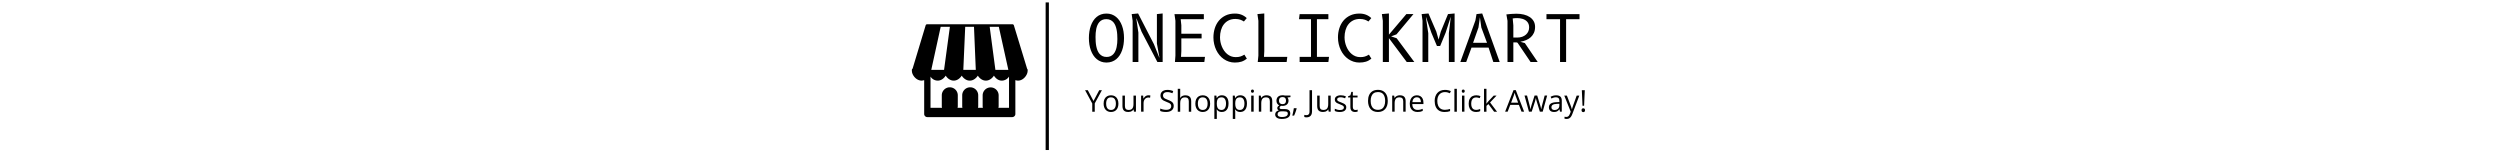 <svg xmlns="http://www.w3.org/2000/svg" xml:space="preserve" width="2000" height="122" viewBox="0 0 2000 122" data-version="1" data-id="lg_bxF4LqpXHmtkgQTTdb"><g id="outer-wrapper" data-padding="20" transform="matrix(1,0,0,1,0,0)"><g id="inner-wrapper" transform="matrix(0.964,0,0,0.964,10,2.175)"><rect width="416.272" height="59.89" x="418.254" y="-368.945" fill="none" rx="0" ry="0" transform="translate(472.36 371.54)"></rect><path d="M907.84 49.65Q905.46 49.65 903.46 48.92T899.83 46.85T896.98 43.66Q895.76 41.8 894.92 39.54Q894.09 37.27 893.68 34.69Q893.27 32.1 893.27 29.32T893.67 23.96Q894.06 21.37 894.87 19.11Q895.68 16.84 896.89 14.98Q898.09 13.13 899.71 11.79Q901.32 10.45 903.36 9.72Q905.4 9 907.84 9Q910.23 9 912.23 9.72Q914.23 10.45 915.86 11.79T918.71 14.98Q919.93 16.84 920.76 19.11Q921.6 21.37 922.01 23.96Q922.42 26.54 922.42 29.32T922.02 34.69Q921.62 37.27 920.81 39.54Q920.01 41.8 918.8 43.66Q917.59 45.51 915.98 46.85Q914.36 48.19 912.32 48.92T907.84 49.65M916.91 30.14Q916.91 28.29 916.79 26.35Q916.67 24.42 916.31 22.58T915.32 19.11Q914.68 17.48 913.66 16.27T911.17 14.35Q909.7 13.63 907.68 13.63Q905.78 13.63 904.37 14.27Q902.97 14.91 901.99 16.01Q901.01 17.1 900.37 18.58Q899.73 20.05 899.39 21.69Q899.04 23.33 898.91 25.05Q898.78 26.78 898.78 28.39Q898.78 30.28 898.9 32.24T899.38 36.04Q899.73 37.88 900.37 39.51T902.04 42.36T904.53 44.29Q905.99 45.01 908 45.01Q909.88 45.01 911.27 44.36Q912.67 43.71 913.66 42.58Q914.65 41.46 915.29 39.99T916.28 36.86Q916.64 35.2 916.77 33.48Q916.91 31.76 916.91 30.14M954.48 49.19H950.11L936.99 24.06L932.78 13.12L932.62 13.15L934.34 24.81V49.19H929.57V15L928.78 9.44L934.1 8.91L947.25 34.43L951.65 45.48L951.81 45.45L949.71 33.82V9.44L954.48 8.91ZM969.72 44.96H989.6L989.07 49.2H964.69L965.08 43.9V15.01L964.29 9.45H988.67V13.69H969.46L969.99 18.72V25.74H986.81V29.59H969.99V40.19ZM1022.32 43.1L1024.36 46.44Q1023.28 47.31 1022.16 47.92Q1021.05 48.53 1019.83 48.92Q1018.61 49.3 1017.26 49.47Q1015.91 49.65 1014.35 49.65Q1011.8 49.65 1009.5 48.89Q1007.19 48.14 1005.22 46.77Q1003.24 45.41 1001.65 43.5T998.95 39.27T997.23 34.3T996.62 28.79Q996.62 24.79 997.76 21.2T1001.15 14.89Q1003.4 12.18 1006.73 10.59Q1010.05 9 1014.43 9Q1017.47 9 1019.92 9.96Q1022.38 10.93 1024.28 12.76L1021.9 15.59Q1021.26 15.17 1020.55 14.79Q1019.83 14.4 1018.97 14.11T1017.09 13.65Q1016.07 13.47 1014.85 13.47Q1011.62 13.47 1009.22 14.69T1005.23 17.99T1002.86 22.84T1002.08 28.71Q1002.08 30.65 1002.47 32.61Q1002.87 34.57 1003.63 36.4Q1004.38 38.23 1005.5 39.82Q1006.61 41.41 1008.05 42.6Q1009.5 43.79 1011.25 44.47Q1012.99 45.14 1015.04 45.14Q1016.23 45.14 1017.13 45.04Q1018.03 44.93 1018.84 44.69T1020.47 44.07Q1021.29 43.68 1022.32 43.1M1038.83 40.18L1038.57 44.95H1057.91L1057.38 49.19H1033.4L1033.93 43.89V15L1033.13 9.44L1038.83 8.91ZM1067.63 13.69L1068.16 9.45H1092.01V13.69H1082.52V44.96H1092.54L1092.01 49.2H1068.16V44.96H1077.59V13.69ZM1125.67 43.1L1127.71 46.44Q1126.63 47.31 1125.51 47.92Q1124.4 48.53 1123.18 48.92Q1121.96 49.3 1120.61 49.47Q1119.26 49.65 1117.7 49.65Q1115.15 49.65 1112.85 48.89Q1110.54 48.14 1108.57 46.77Q1106.59 45.41 1105 43.5T1102.3 39.27T1100.58 34.3T1099.97 28.79Q1099.97 24.79 1101.11 21.2T1104.5 14.89Q1106.75 12.18 1110.08 10.59Q1113.4 9 1117.78 9Q1120.82 9 1123.27 9.96Q1125.73 10.93 1127.63 12.76L1125.25 15.59Q1124.61 15.17 1123.9 14.79Q1123.18 14.4 1122.32 14.11T1120.44 13.65Q1119.42 13.47 1118.2 13.47Q1114.97 13.47 1112.57 14.69T1108.58 17.99T1106.21 22.84T1105.43 28.71Q1105.43 30.65 1105.82 32.61Q1106.22 34.57 1106.98 36.4Q1107.73 38.23 1108.85 39.82Q1109.96 41.41 1111.4 42.6Q1112.85 43.79 1114.6 44.47Q1116.34 45.14 1118.39 45.14Q1119.58 45.14 1120.48 45.04Q1121.38 44.93 1122.19 44.69T1123.82 44.07Q1124.64 43.68 1125.67 43.1M1142.26 49.19H1137.2V15L1136.41 9.44L1142.26 8.91V26.5L1156.73 9.44H1162.61L1148.54 26.26L1144.06 27.93L1148.67 29.47L1163.33 49.19H1157.05L1142.26 29.42ZM1196.77 49.19H1192V25.31L1193.57 12.11L1193.43 12.09L1189.35 24.78L1184.77 35.94H1182.12L1177.45 24.81L1173.11 12.09L1172.95 12.11L1174.91 25.31V49.19H1170.14V15L1169.4 9.44L1175.07 8.91L1181.59 24.01L1183.47 30.64L1185.3 24.01L1191.29 9.44L1196.77 8.91ZM1206.39 49.19H1201.52L1214.02 14.74L1214.95 9.44L1219.67 8.91L1234.19 49.19H1228.89L1224.97 37.26H1210.79ZM1218.95 20.57L1217.76 12.09L1216.57 20.57L1212.09 33.29H1223.67ZM1247.89 32.93H1245.51V49.2H1240.66V15.01L1239.73 9.71Q1241.5 9.5 1243.64 9.31Q1245.77 9.13 1248.08 9.13Q1251.42 9.13 1254.25 9.83Q1257.09 10.53 1259.15 11.91Q1261.22 13.29 1262.39 15.34Q1263.55 17.4 1263.55 20.07Q1263.55 22.86 1262.6 24.98Q1261.64 27.1 1260 28.59Q1258.36 30.09 1256.11 31.03Q1253.85 31.97 1251.28 32.42L1255.05 33.48L1265.73 49.2H1259.82L1249.14 33.43Q1248.84 33.06 1248.47 32.99Q1248.1 32.93 1247.89 32.93M1244.98 13.05L1245.51 18.8V28.92H1248.63Q1251.04 28.92 1252.9 28.25Q1254.75 27.57 1256.03 26.42Q1257.3 25.27 1257.96 23.74Q1258.62 22.22 1258.62 20.5Q1258.62 18.99 1258.2 17.82T1257.03 15.81Q1256.29 14.96 1255.31 14.36Q1254.33 13.77 1253.23 13.42Q1252.13 13.08 1250.98 12.92T1248.74 12.76Q1247.63 12.76 1246.74 12.83Q1245.85 12.89 1244.98 13.05M1289.3 49.2H1284.27V13.69H1273V9.45H1300.43V13.69H1289.3Z "></path><path stroke="#000" stroke-width="2.7" d="M858.72 -0.242V122.242 "></path><path d="M761.838 94.644H826.994M829.616 94.927C831.017 94.927 832.249 93.797 832.249 92.396V64.27C833.299 64.518 833.695 64.654 834.452 64.654C838.859 64.654 842.159 60.1 842.385 57.128L842.498 55.716H842.396S842.407 55.456 842.373 55.309A1.13 1.13 0 0 0 842.012 54.812L831.017 18.765A1.24 1.24 0 0 0 829.807 17.883H759.013C758.46 17.883 757.963 18.256 757.804 18.787L746.968 54.71Q746.572 54.947 746.425 55.388C746.391 55.501 746.414 55.704 746.414 55.704H746.312L746.425 57.117C746.651 60.089 749.951 64.62 754.369 64.62C755.126 64.62 755.533 64.507 756.584 64.27V92.407A2.6 2.6 0 0 0 759.206 94.927M815.683 55.704L810.937 19.974H818.519L826.429 55.704ZM789.06 55.704L790.63 19.974H797.92L799.41 55.704ZM762.471 55.704L770.291 19.974H777.918L773.082 55.704ZM761.838 87.231V61.287A7.12 7.12 0 0 0 767.828 64.654C770.743 64.654 773.071 62.688 774.438 60.507C775.817 62.687 778.178 64.654 781.082 64.654C783.998 64.654 786.382 62.688 787.749 60.507C789.117 62.687 791.512 64.654 794.416 64.654S799.727 62.688 801.106 60.507C802.462 62.687 804.869 64.654 807.773 64.654S813.083 62.688 814.463 60.507C815.83 62.687 818.079 64.654 820.993 64.654A7.12 7.12 0 0 0 826.983 61.287V87.231Z "></path><path d="M818.384 85.672A6.639 6.639 0 1 1 805.106 85.672V76.914A6.639 6.639 0 1 1 818.384 76.914ZM801.422 85.672A6.639 6.639 0 1 1 788.145 85.672V76.914A6.639 6.639 0 1 1 801.422 76.914ZM784.472 85.672A6.639 6.639 0 1 1 771.195 85.672V76.914A6.639 6.639 0 1 1 784.472 76.914Z "></path><rect width="387.688" height="28.25" x="432.546" y="-353.125" fill="none" rx="0" ry="0" transform="translate(458.07 422.09)"></rect><path d="M892.38 72.6L897.1 81.55L901.85 72.6H904.08L898.14 83.53V90.45H896.06V83.63L890.11 72.6ZM917.77 83.73Q917.77 85.37 917.34 86.67Q916.91 87.96 916.11 88.85Q915.3 89.74 914.16 90.21T911.58 90.68Q910.23 90.68 909.12 90.21Q908 89.74 907.19 88.85T905.93 86.67Q905.49 85.37 905.49 83.73Q905.49 81.53 906.23 79.98Q906.98 78.44 908.36 77.63Q909.75 76.82 911.66 76.82Q913.49 76.82 914.87 77.63Q916.24 78.45 917 80Q917.77 81.54 917.77 83.73M907.59 83.73Q907.59 85.34 908.01 86.52Q908.44 87.71 909.33 88.35Q910.22 89 911.63 89Q913.02 89 913.92 88.35Q914.81 87.71 915.24 86.52Q915.67 85.34 915.67 83.73Q915.67 82.13 915.24 80.96Q914.81 79.8 913.92 79.16Q913.03 78.53 911.61 78.53Q909.53 78.53 908.56 79.91Q907.59 81.28 907.59 83.73M930.28 77.06H932.32V90.44H930.66L930.36 88.56H930.25Q929.84 89.26 929.18 89.73Q928.52 90.21 927.7 90.45Q926.87 90.68 925.95 90.68Q924.36 90.68 923.28 90.17Q922.21 89.66 921.67 88.58Q921.12 87.51 921.12 85.83V77.06H923.17V85.68Q923.17 87.35 923.93 88.18Q924.69 89 926.24 89Q927.73 89 928.61 88.44Q929.5 87.88 929.89 86.78Q930.28 85.69 930.28 84.1ZM942.68 76.82Q943.08 76.82 943.52 76.86T944.3 76.98L944.05 78.86Q943.72 78.77 943.32 78.72Q942.91 78.67 942.56 78.67Q941.75 78.67 941.04 79Q940.33 79.32 939.79 79.92Q939.25 80.53 938.95 81.38Q938.64 82.22 938.64 83.26V90.44H936.6V77.06H938.29L938.51 79.53H938.59Q939.01 78.78 939.59 78.17Q940.18 77.55 940.95 77.18Q941.73 76.82 942.68 76.82M963.68 85.69Q963.68 87.28 962.89 88.4Q962.1 89.51 960.69 90.1Q959.27 90.68 957.36 90.68Q956.34 90.68 955.44 90.59Q954.54 90.49 953.78 90.31Q953.02 90.12 952.45 89.85V87.86Q953.36 88.24 954.68 88.57Q956 88.89 957.44 88.89Q958.78 88.89 959.71 88.53T961.12 87.49T961.6 85.86Q961.6 84.95 961.2 84.33T959.86 83.21Q958.93 82.7 957.32 82.13Q956.18 81.72 955.32 81.24Q954.45 80.76 953.87 80.15Q953.28 79.54 952.98 78.73Q952.68 77.93 952.68 76.89Q952.68 75.46 953.41 74.44Q954.13 73.42 955.42 72.88T958.38 72.34Q959.81 72.34 961.02 72.61Q962.24 72.87 963.25 73.33L962.61 75.11Q961.64 74.71 960.56 74.44T958.33 74.17Q957.19 74.17 956.4 74.5Q955.61 74.84 955.2 75.45Q954.78 76.06 954.78 76.9Q954.78 77.84 955.18 78.46Q955.57 79.09 956.45 79.57Q957.32 80.05 958.76 80.58Q960.33 81.15 961.43 81.79T963.11 83.35Q963.68 84.28 963.68 85.69M967.02 71.46H969.05V77.13Q969.05 77.62 969.02 78.11Q969 78.61 968.94 79.02H969.07Q969.49 78.32 970.13 77.83Q970.77 77.35 971.59 77.1T973.32 76.85Q974.93 76.85 976.01 77.36Q977.09 77.88 977.64 78.95Q978.18 80.03 978.18 81.73V90.45H976.18V81.87Q976.18 80.2 975.41 79.37Q974.65 78.54 973.08 78.54Q971.59 78.54 970.7 79.1Q969.82 79.67 969.43 80.77Q969.05 81.87 969.05 83.46V90.45H967.02ZM993.89 83.73Q993.89 85.37 993.46 86.67Q993.04 87.96 992.23 88.85T990.28 90.21T987.7 90.68Q986.36 90.68 985.24 90.21T983.31 88.85T982.06 86.67Q981.61 85.37 981.61 83.73Q981.61 81.53 982.35 79.98Q983.1 78.44 984.48 77.63Q985.87 76.82 987.79 76.82Q989.62 76.82 990.99 77.63Q992.36 78.45 993.13 80Q993.89 81.54 993.89 83.73M983.71 83.73Q983.71 85.34 984.14 86.52Q984.56 87.71 985.45 88.35Q986.35 89 987.75 89Q989.14 89 990.04 88.35Q990.94 87.71 991.36 86.52Q991.79 85.34 991.79 83.73Q991.79 82.13 991.36 80.96Q990.94 79.8 990.04 79.16Q989.15 78.53 987.74 78.53Q985.65 78.53 984.68 79.91Q983.71 81.28 983.71 83.73M1003.68 76.82Q1006.18 76.82 1007.67 78.54T1009.16 83.71Q1009.16 86 1008.48 87.55Q1007.79 89.1 1006.55 89.89Q1005.32 90.68 1003.63 90.68Q1002.57 90.68 1001.76 90.4Q1000.96 90.12 1000.38 89.65Q999.81 89.17 999.43 88.61H999.29Q999.32 89.08 999.38 89.76Q999.43 90.43 999.43 90.93V96.42H997.39V77.06H999.07L999.33 79.04H999.43Q999.82 78.43 1000.38 77.92Q1000.95 77.41 1001.76 77.12Q1002.57 76.82 1003.68 76.82M1003.33 78.53Q1001.93 78.53 1001.09 79.06Q1000.24 79.6 999.85 80.67T999.43 83.35V83.74Q999.43 85.44 999.8 86.61Q1000.18 87.78 1001.04 88.39T1003.35 89Q1004.6 89 1005.43 88.33T1006.66 86.45Q1007.07 85.25 1007.07 83.69Q1007.07 81.32 1006.15 79.92Q1005.23 78.53 1003.33 78.53M1018.97 76.82Q1021.47 76.82 1022.96 78.54T1024.45 83.71Q1024.45 86 1023.76 87.55Q1023.08 89.1 1021.84 89.89T1018.92 90.68Q1017.85 90.68 1017.05 90.4Q1016.24 90.12 1015.67 89.65Q1015.1 89.17 1014.72 88.61H1014.57Q1014.61 89.08 1014.66 89.76Q1014.72 90.43 1014.72 90.93V96.42H1012.68V77.06H1014.35L1014.62 79.04H1014.72Q1015.11 78.43 1015.67 77.92T1017.04 77.12Q1017.85 76.82 1018.97 76.82M1018.61 78.53Q1017.22 78.53 1016.37 79.06Q1015.52 79.6 1015.13 80.67T1014.72 83.35V83.74Q1014.72 85.44 1015.09 86.61T1016.32 88.39T1018.64 89Q1019.88 89 1020.71 88.33T1021.95 86.45Q1022.36 85.25 1022.36 83.69Q1022.36 81.32 1021.44 79.92Q1020.52 78.53 1018.61 78.53M1027.98 77.06H1030.01V90.44H1027.98ZM1029.02 72.06Q1029.52 72.06 1029.88 72.38T1030.24 73.39Q1030.24 74.06 1029.88 74.39T1029.02 74.72Q1028.5 74.72 1028.15 74.39T1027.8 73.39Q1027.8 72.7 1028.15 72.38T1029.02 72.06M1040.62 76.82Q1043 76.82 1044.22 77.98Q1045.44 79.15 1045.44 81.72V90.44H1043.44V81.86Q1043.44 80.19 1042.68 79.36Q1041.91 78.53 1040.34 78.53Q1038.12 78.53 1037.21 79.78Q1036.31 81.04 1036.31 83.43V90.44H1034.29V77.06H1035.92L1036.23 78.99H1036.34Q1036.76 78.28 1037.42 77.8T1038.9 77.07T1040.62 76.82M1053.35 96.45Q1050.72 96.45 1049.29 95.46Q1047.86 94.48 1047.86 92.71Q1047.86 91.45 1048.66 90.56T1050.87 89.38Q1050.35 89.13 1049.98 88.65Q1049.6 88.16 1049.6 87.52Q1049.6 86.79 1050.01 86.23Q1050.42 85.68 1051.26 85.17Q1050.22 84.74 1049.56 83.72Q1048.91 82.7 1048.91 81.35Q1048.91 79.91 1049.51 78.89T1051.24 77.33Q1052.38 76.79 1053.99 76.79Q1054.34 76.79 1054.7 76.82T1055.39 76.91Q1055.72 76.96 1055.96 77.04H1060.55V78.34L1058.09 78.65Q1058.45 79.12 1058.7 79.8Q1058.94 80.47 1058.94 81.28Q1058.94 83.29 1057.59 84.46Q1056.23 85.64 1053.87 85.64Q1053.3 85.64 1052.72 85.54Q1052.12 85.87 1051.81 86.28Q1051.5 86.68 1051.5 87.21Q1051.5 87.6 1051.73 87.83Q1051.97 88.06 1052.42 88.16Q1052.88 88.27 1053.51 88.27H1055.87Q1058.05 88.27 1059.22 89.18Q1060.38 90.1 1060.38 91.86Q1060.38 94.08 1058.58 95.26Q1056.77 96.45 1053.35 96.45M1053.41 94.86Q1055.07 94.86 1056.17 94.52Q1057.26 94.19 1057.8 93.56Q1058.35 92.93 1058.35 92.06Q1058.35 91.26 1057.98 90.85T1056.9 90.3Q1056.2 90.16 1055.17 90.16H1052.85Q1051.95 90.16 1051.28 90.44T1050.25 91.27T1049.89 92.64Q1049.89 93.72 1050.8 94.29Q1051.72 94.86 1053.41 94.86M1053.94 84.17Q1055.39 84.17 1056.12 83.43Q1056.86 82.7 1056.86 81.3Q1056.86 79.8 1056.11 79.04Q1055.37 78.29 1053.91 78.29Q1052.52 78.29 1051.77 79.07Q1051.02 79.84 1051.02 81.33Q1051.02 82.7 1051.78 83.43Q1052.53 84.17 1053.94 84.17M1063.35 87.53H1065.52L1065.68 87.82Q1065.46 88.71 1065.12 89.72Q1064.79 90.73 1064.39 91.75T1063.59 93.66H1062.08Q1062.33 92.69 1062.58 91.61Q1062.82 90.53 1063.02 89.47Q1063.23 88.41 1063.35 87.53M1073.89 95.14Q1073.28 95.14 1072.82 95.05Q1072.36 94.97 1072.03 94.82V93.05Q1072.42 93.17 1072.87 93.24T1073.85 93.31Q1074.53 93.31 1075.1 93.04Q1075.68 92.77 1076.02 92.12Q1076.36 91.48 1076.36 90.34V72.59H1078.45V90.18Q1078.45 91.86 1077.89 92.95Q1077.34 94.05 1076.32 94.6Q1075.3 95.14 1073.89 95.14M1091.89 77.06H1093.93V90.44H1092.27L1091.97 88.56H1091.86Q1091.45 89.26 1090.79 89.73Q1090.13 90.21 1089.31 90.45Q1088.48 90.68 1087.55 90.68Q1085.97 90.68 1084.89 90.17Q1083.82 89.66 1083.28 88.58Q1082.73 87.51 1082.73 85.83V77.06H1084.78V85.68Q1084.78 87.35 1085.54 88.18Q1086.3 89 1087.85 89Q1089.34 89 1090.22 88.44Q1091.11 87.88 1091.5 86.78Q1091.89 85.69 1091.89 84.1ZM1106.87 86.78Q1106.87 88.06 1106.22 88.93Q1105.58 89.81 1104.39 90.24Q1103.2 90.68 1101.56 90.68Q1100.15 90.68 1099.13 90.46Q1098.1 90.24 1097.33 89.84V87.97Q1098.15 88.38 1099.29 88.71Q1100.42 89.04 1101.6 89.04Q1103.34 89.04 1104.12 88.47Q1104.9 87.91 1104.9 86.95Q1104.9 86.4 1104.59 85.98T1103.55 85.16Q1102.81 84.76 1101.52 84.29Q1100.24 83.8 1099.3 83.32Q1098.37 82.83 1097.86 82.14Q1097.36 81.44 1097.36 80.33Q1097.36 78.64 1098.73 77.73T1102.34 76.82Q1103.55 76.82 1104.6 77.05Q1105.66 77.29 1106.57 77.7L1105.89 79.32Q1105.06 78.97 1104.12 78.72Q1103.18 78.48 1102.2 78.48Q1100.8 78.48 1100.05 78.94T1099.3 80.21Q1099.3 80.83 1099.65 81.24Q1099.99 81.64 1100.76 81.99Q1101.53 82.35 1102.79 82.82T1104.96 83.78Q1105.88 84.28 1106.37 84.98Q1106.87 85.68 1106.87 86.78M1114.44 89.02Q1114.94 89.02 1115.46 88.94Q1115.99 88.85 1116.32 88.73V90.31Q1115.96 90.46 1115.33 90.57T1114.11 90.68Q1113.04 90.68 1112.18 90.31Q1111.31 89.94 1110.79 89.05T1110.27 86.58V78.65H1108.37V77.66L1110.29 76.87L1111.09 73.96H1112.31V77.06H1116.23V78.65H1112.31V86.52Q1112.31 87.78 1112.89 88.4T1114.44 89.02M1141.31 81.49Q1141.31 83.56 1140.79 85.25Q1140.26 86.94 1139.23 88.15Q1138.2 89.37 1136.68 90.02Q1135.15 90.68 1133.14 90.68Q1131.06 90.68 1129.52 90.02Q1127.97 89.37 1126.95 88.14Q1125.93 86.92 1125.43 85.23Q1124.92 83.53 1124.92 81.47Q1124.92 78.73 1125.82 76.67Q1126.73 74.61 1128.56 73.46Q1130.4 72.31 1133.17 72.31Q1135.82 72.31 1137.63 73.45Q1139.45 74.58 1140.38 76.64T1141.31 81.49M1127.11 81.49Q1127.11 83.76 1127.75 85.42Q1128.4 87.08 1129.74 87.99Q1131.07 88.89 1133.14 88.89T1136.54 87.99Q1137.86 87.08 1138.49 85.42Q1139.13 83.76 1139.13 81.49Q1139.13 78.04 1137.68 76.09Q1136.24 74.14 1133.17 74.14Q1131.1 74.14 1129.75 75.03Q1128.41 75.93 1127.76 77.57T1127.11 81.49M1151.31 76.82Q1153.69 76.82 1154.91 77.98Q1156.13 79.15 1156.13 81.72V90.44H1154.13V81.86Q1154.13 80.19 1153.37 79.36T1151.03 78.53Q1148.81 78.53 1147.91 79.78Q1147 81.04 1147 83.43V90.44H1144.98V77.06H1146.61L1146.92 78.99H1147.03Q1147.45 78.28 1148.11 77.8T1149.59 77.07T1151.31 76.82M1165.46 76.82Q1167.17 76.82 1168.39 77.57Q1169.61 78.33 1170.26 79.69Q1170.9 81.05 1170.9 82.87V84.13H1161.66Q1161.7 86.48 1162.84 87.72Q1163.97 88.95 1166.03 88.95Q1167.3 88.95 1168.28 88.72T1170.31 88.04V89.82Q1169.29 90.27 1168.3 90.48Q1167.3 90.68 1165.95 90.68Q1164.02 90.68 1162.58 89.9Q1161.15 89.11 1160.36 87.58Q1159.56 86.06 1159.56 83.85Q1159.56 81.69 1160.29 80.11T1162.34 77.67Q1163.67 76.82 1165.46 76.82M1165.44 78.48Q1163.81 78.48 1162.85 79.54Q1161.88 80.6 1161.7 82.51H1168.78Q1168.77 81.31 1168.41 80.4T1167.32 78.98Q1166.58 78.48 1165.44 78.48M1188.76 74.17Q1187.29 74.17 1186.11 74.67Q1184.93 75.18 1184.11 76.14Q1183.28 77.1 1182.84 78.45Q1182.41 79.81 1182.41 81.5Q1182.41 83.75 1183.11 85.4Q1183.81 87.06 1185.21 87.96Q1186.6 88.87 1188.7 88.87Q1189.9 88.87 1190.96 88.66Q1192.01 88.46 1193.01 88.16V89.96Q1192.04 90.33 1190.96 90.51Q1189.89 90.68 1188.41 90.68Q1185.69 90.68 1183.86 89.55Q1182.04 88.43 1181.13 86.36Q1180.22 84.3 1180.22 81.49Q1180.22 79.47 1180.79 77.79T1182.45 74.89T1185.13 73Q1186.73 72.34 1188.79 72.34Q1190.14 72.34 1191.4 72.61Q1192.66 72.87 1193.67 73.37L1192.84 75.13Q1191.99 74.74 1190.97 74.45Q1189.95 74.17 1188.76 74.17M1198.63 71.46V90.45H1196.59V71.46ZM1202.9 77.06H1204.92V90.44H1202.9ZM1203.94 72.06Q1204.44 72.06 1204.8 72.38T1205.16 73.39Q1205.16 74.06 1204.8 74.39T1203.94 74.72Q1203.41 74.72 1203.06 74.39Q1202.72 74.06 1202.72 73.39Q1202.72 72.7 1203.06 72.38Q1203.41 72.06 1203.94 72.06M1214.56 90.68Q1212.75 90.68 1211.37 89.94Q1209.99 89.19 1209.22 87.67Q1208.45 86.14 1208.45 83.82Q1208.45 81.39 1209.27 79.85Q1210.08 78.31 1211.51 77.56Q1212.93 76.82 1214.75 76.82Q1215.75 76.82 1216.69 77.02Q1217.62 77.22 1218.22 77.52L1217.61 79.22Q1217 78.98 1216.2 78.78Q1215.4 78.59 1214.7 78.59Q1213.31 78.59 1212.39 79.19Q1211.47 79.78 1211.01 80.94T1210.55 83.8Q1210.55 85.42 1211 86.57T1212.33 88.32Q1213.22 88.93 1214.55 88.93Q1215.61 88.93 1216.46 88.7Q1217.32 88.47 1218.01 88.17V89.98Q1217.34 90.32 1216.52 90.5Q1215.69 90.68 1214.56 90.68M1221.18 71.46H1223.2V81.32Q1223.2 81.81 1223.16 82.51Q1223.13 83.21 1223.1 83.75H1223.19Q1223.44 83.43 1223.94 82.81Q1224.43 82.19 1224.77 81.81L1229.22 77.07H1231.6L1226.21 82.78L1231.99 90.45H1229.55L1224.82 84.11L1223.2 85.6V90.45H1221.18ZM1254.46 90.44H1252.31L1250.12 84.78H1242.96L1240.78 90.44H1238.68L1245.66 72.52H1247.53ZM1243.66 82.93H1249.49L1247.41 77.31Q1247.33 77.09 1247.17 76.58Q1247 76.08 1246.83 75.55Q1246.66 75.01 1246.55 74.68Q1246.43 75.18 1246.29 75.68Q1246.15 76.17 1246.01 76.59Q1245.88 77.01 1245.78 77.31ZM1269.87 90.42H1267.51L1265.13 82.63Q1264.97 82.13 1264.83 81.64Q1264.69 81.16 1264.57 80.72Q1264.46 80.27 1264.37 79.89Q1264.28 79.5 1264.21 79.22H1264.13Q1264.08 79.5 1263.99 79.89Q1263.91 80.27 1263.79 80.72Q1263.68 81.17 1263.54 81.67Q1263.41 82.16 1263.24 82.66L1260.75 90.42H1258.46L1254.78 77.04H1256.88L1258.81 84.42Q1259 85.15 1259.18 85.87Q1259.36 86.58 1259.48 87.21Q1259.61 87.84 1259.67 88.3H1259.77L1259.94 87.57Q1260.03 87.14 1260.14 86.66Q1260.26 86.18 1260.39 85.7Q1260.53 85.22 1260.66 84.79L1263.13 77.04H1265.31L1267.69 84.78Q1267.88 85.36 1268.05 86Q1268.23 86.63 1268.38 87.22Q1268.52 87.82 1268.58 88.28H1268.68Q1268.73 87.86 1268.87 87.25Q1269 86.64 1269.18 85.91Q1269.35 85.18 1269.55 84.42L1271.5 77.04H1273.57ZM1281 76.84Q1283.39 76.84 1284.55 77.92Q1285.71 78.99 1285.71 81.35V90.44H1284.23L1283.84 88.46H1283.75Q1283.18 89.19 1282.57 89.69Q1281.96 90.18 1281.16 90.43T1279.2 90.68Q1277.98 90.68 1277.04 90.26Q1276.09 89.83 1275.55 88.96Q1275.01 88.1 1275.01 86.77Q1275.01 84.76 1276.59 83.69Q1278.18 82.62 1281.43 82.52L1283.73 82.42V81.6Q1283.73 79.87 1282.99 79.17Q1282.24 78.48 1280.89 78.48Q1279.84 78.48 1278.89 78.78Q1277.94 79.09 1277.08 79.5L1276.46 77.96Q1277.36 77.5 1278.53 77.17Q1279.71 76.84 1281 76.84M1283.71 85.08V83.85L1281.67 83.93Q1279.17 84.03 1278.14 84.75Q1277.12 85.47 1277.12 86.79Q1277.12 87.94 1277.81 88.49Q1278.51 89.04 1279.66 89.04Q1281.44 89.04 1282.57 88.05Q1283.71 87.06 1283.71 85.08M1293.13 90.46L1287.77 77.06H1289.95L1292.9 84.82Q1293.16 85.51 1293.38 86.14T1293.77 87.34T1294.04 88.45H1294.12Q1294.29 87.84 1294.61 86.84Q1294.93 85.85 1295.29 84.81L1298.09 77.06H1300.27L1294.45 92.41Q1293.99 93.64 1293.37 94.55Q1292.75 95.47 1291.88 95.96Q1291 96.46 1289.75 96.46Q1289.18 96.46 1288.74 96.39T1287.98 96.24V94.61Q1288.25 94.68 1288.63 94.72Q1289.02 94.77 1289.43 94.77Q1290.19 94.77 1290.75 94.49Q1291.3 94.2 1291.7 93.65Q1292.11 93.1 1292.4 92.34ZM1304.8 72.6L1304.24 85.49H1302.91L1302.35 72.6ZM1302.11 89.18Q1302.11 88.33 1302.52 87.97Q1302.94 87.61 1303.56 87.61Q1304.17 87.61 1304.59 87.97T1305.01 89.18Q1305.01 90.02 1304.59 90.41Q1304.17 90.79 1303.56 90.79Q1302.94 90.79 1302.52 90.41Q1302.11 90.02 1302.11 89.18 "></path></g><rect width="561" height="122" x="719.5" y="0" id="space-saver" fill="transparent" stroke="transparent"></rect></g></svg>